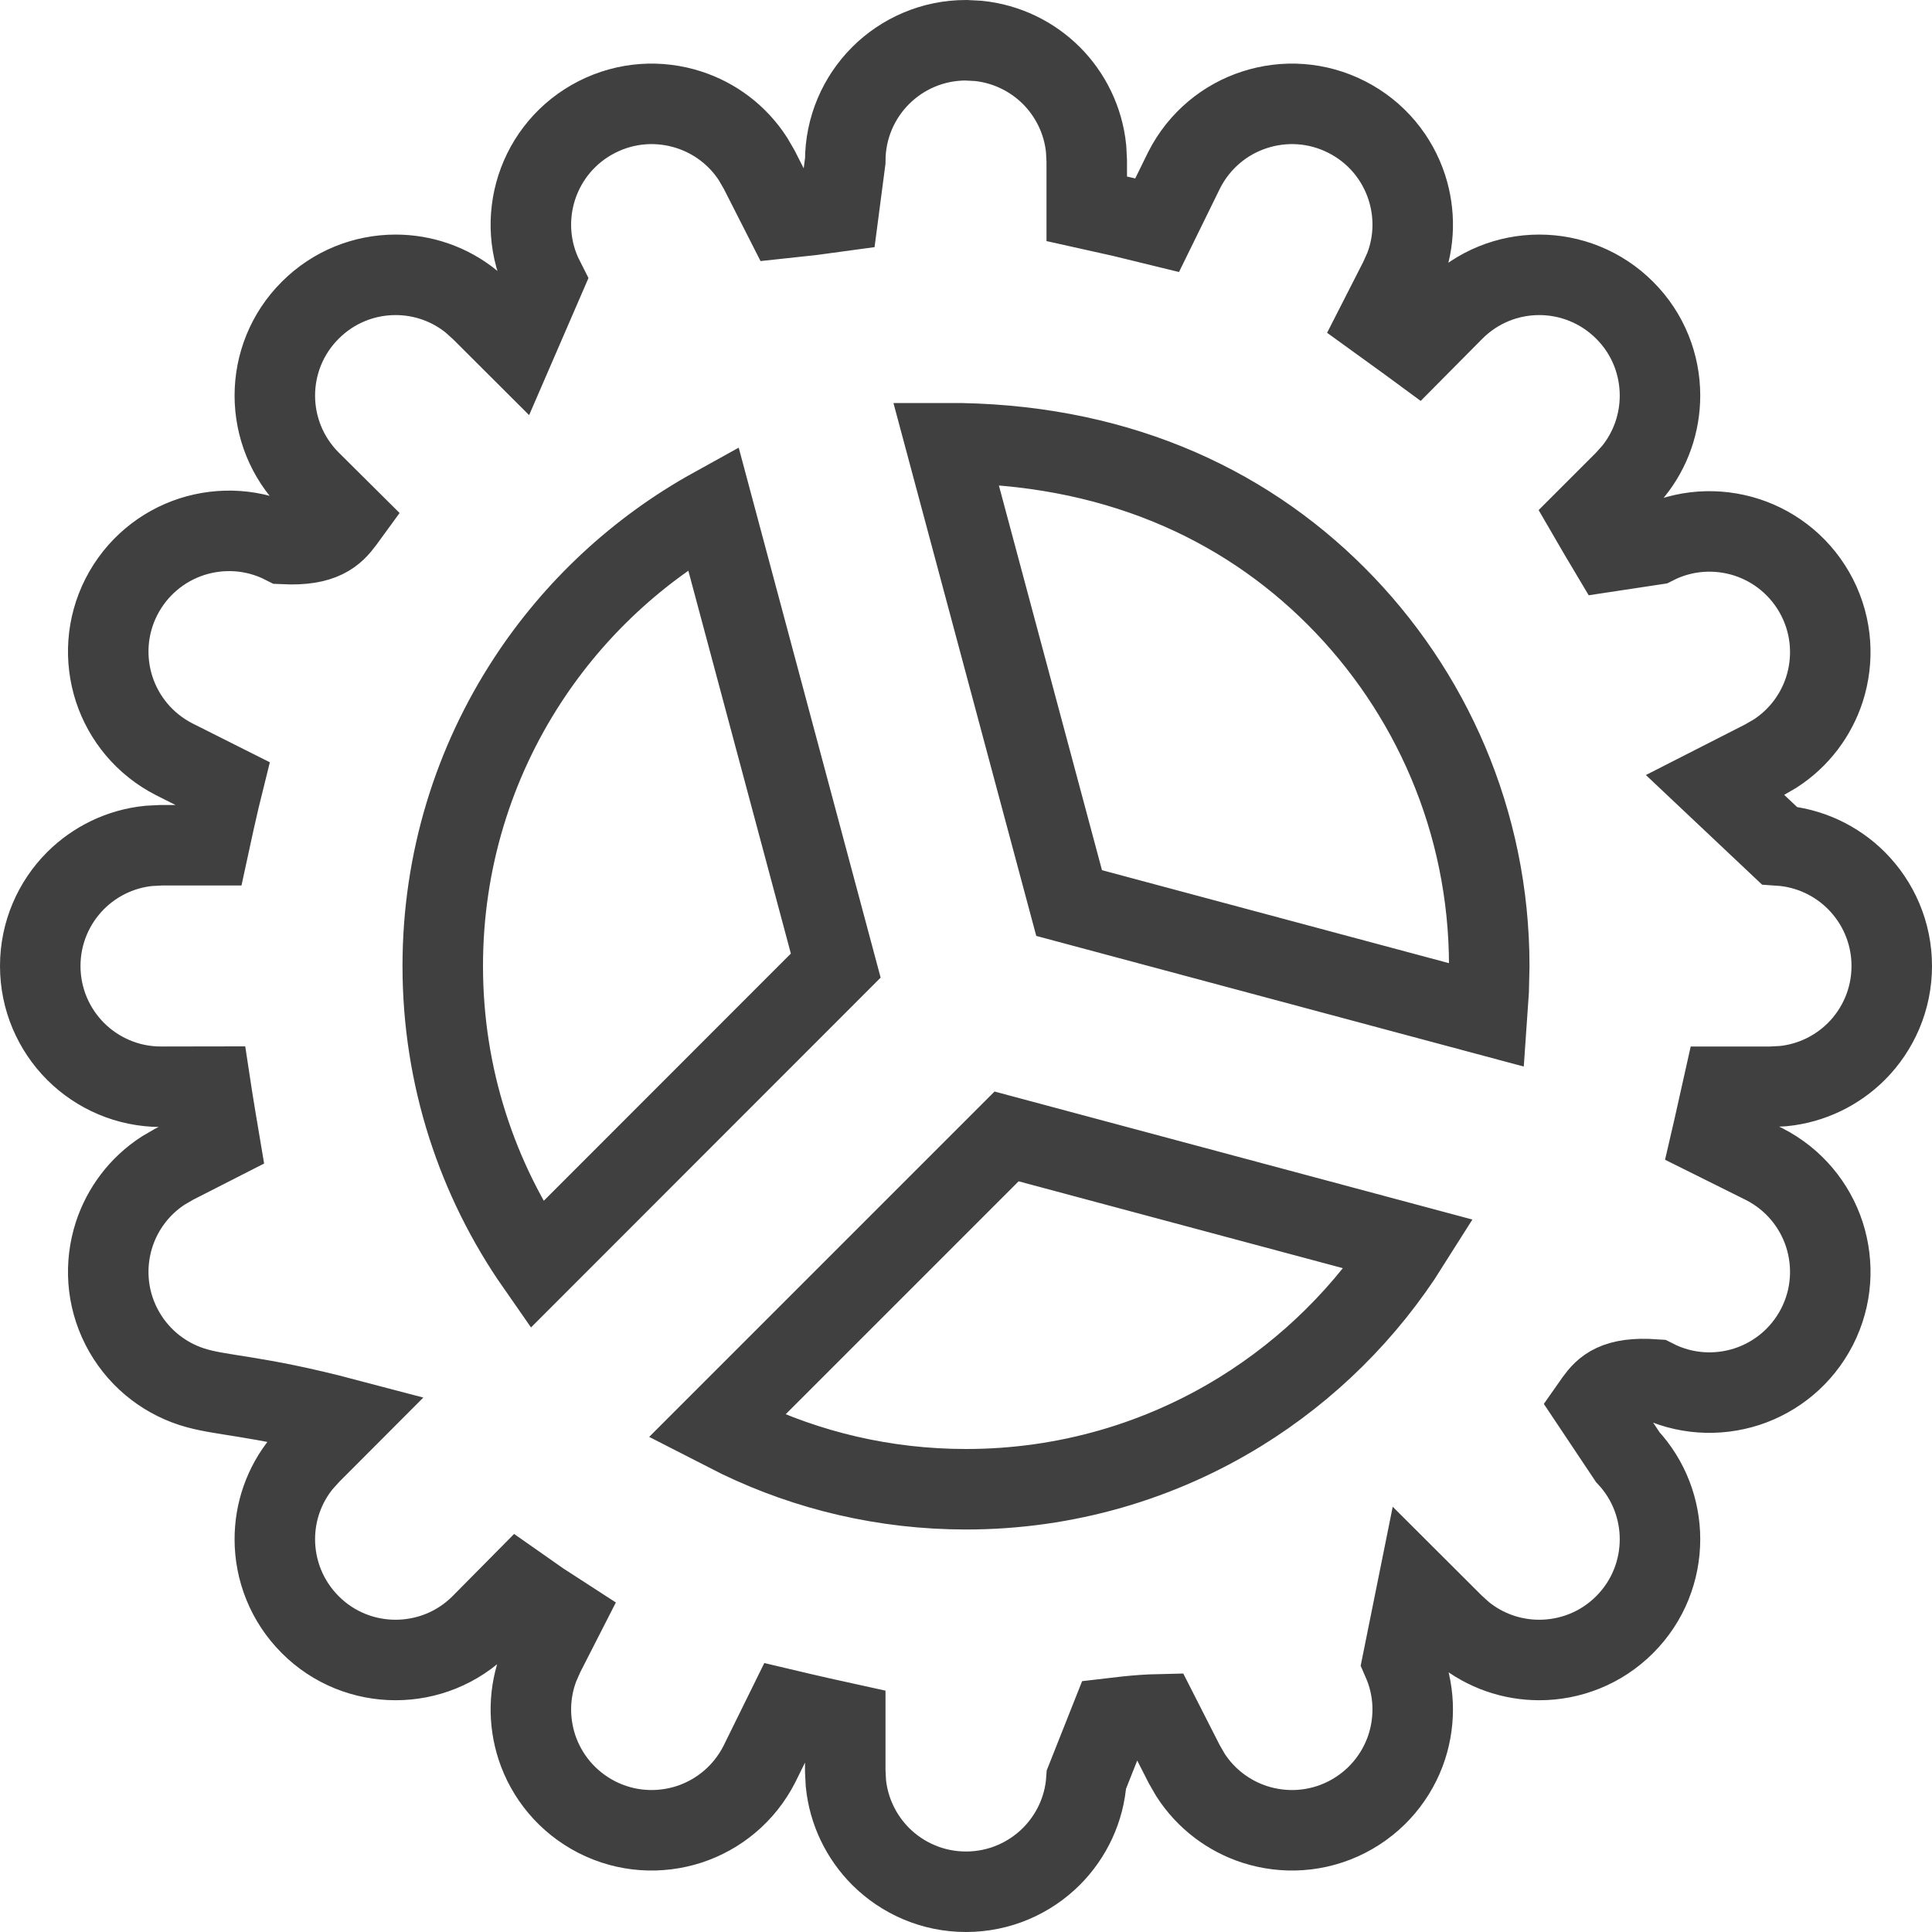 <svg xmlns="http://www.w3.org/2000/svg" width="24" height="24" viewBox="0 0 24 24">
  <path fill="none" stroke="#404040" stroke-linecap="square" d="M12,0.5 L12.153,0.508 C12.506,0.544 12.823,0.702 13.061,0.939 C13.298,1.177 13.456,1.494 13.492,1.847 L13.5,2 L13.5,2.594 L13.94,2.692 L13.94,2.692 L14.374,2.798 L14.712,2.109 C14.901,1.74 15.22,1.482 15.585,1.364 C15.951,1.245 16.361,1.266 16.73,1.454 C17.099,1.642 17.357,1.961 17.476,2.327 C17.579,2.646 17.577,3 17.448,3.331 L17.385,3.471 L17.126,3.979 C17.269,4.082 17.389,4.169 17.495,4.247 L17.597,4.322 L18.061,3.854 C18.354,3.561 18.737,3.414 19.121,3.414 C19.505,3.414 19.889,3.561 20.182,3.854 C20.475,4.146 20.621,4.53 20.621,4.914 C20.621,5.25 20.509,5.586 20.285,5.861 L20.182,5.975 L19.739,6.418 L19.865,6.635 L19.865,6.635 L19.993,6.85 L20.555,6.765 C20.924,6.577 21.334,6.557 21.7,6.675 C22.065,6.794 22.384,7.052 22.573,7.421 C22.761,7.79 22.781,8.2 22.663,8.566 C22.559,8.885 22.348,9.17 22.05,9.362 L21.917,9.439 L21.305,9.751 L22.102,10.503 C22.475,10.528 22.812,10.69 23.061,10.939 C23.332,11.211 23.5,11.586 23.5,12 C23.5,12.414 23.332,12.789 23.061,13.061 C22.823,13.298 22.506,13.456 22.153,13.492 L22,13.5 L21.403,13.5 C21.359,13.697 21.323,13.86 21.291,14.001 L21.26,14.135 L21.917,14.462 C22.286,14.651 22.544,14.97 22.663,15.335 C22.781,15.701 22.761,16.111 22.573,16.48 C22.384,16.849 22.065,17.107 21.7,17.226 C21.334,17.344 20.924,17.324 20.555,17.136 C20.069,17.102 19.929,17.245 19.817,17.4 L19.784,17.447 L20.22,18.1 C20.487,18.387 20.621,18.754 20.621,19.121 C20.621,19.505 20.475,19.889 20.182,20.182 C19.889,20.475 19.505,20.621 19.121,20.621 C18.785,20.621 18.45,20.509 18.175,20.285 L18.061,20.182 L17.607,19.729 L17.424,20.637 C17.576,20.984 17.585,21.361 17.476,21.7 C17.357,22.065 17.099,22.384 16.73,22.573 C16.361,22.761 15.951,22.781 15.585,22.663 C15.266,22.559 14.981,22.348 14.789,22.05 L14.712,21.917 L14.396,21.296 C14.26,21.299 14.127,21.309 13.995,21.323 L13.797,21.346 L13.496,22.105 C13.471,22.477 13.309,22.812 13.061,23.061 C12.789,23.332 12.414,23.5 12,23.5 C11.586,23.5 11.211,23.332 10.939,23.061 C10.702,22.823 10.544,22.506 10.508,22.153 L10.5,22 L10.5,21.404 C10.286,21.357 10.101,21.316 9.932,21.276 L9.767,21.237 L9.432,21.917 C9.243,22.286 8.924,22.544 8.559,22.663 C8.193,22.781 7.783,22.761 7.414,22.573 C7.045,22.384 6.787,22.065 6.668,21.7 C6.565,21.38 6.567,21.026 6.696,20.695 L6.758,20.555 L7,20.081 L6.719,19.899 L6.719,19.899 L6.445,19.707 L5.975,20.182 C5.682,20.475 5.298,20.621 4.914,20.621 C4.53,20.621 4.146,20.475 3.854,20.182 C3.561,19.889 3.414,19.505 3.414,19.121 C3.414,18.785 3.526,18.45 3.751,18.175 L3.854,18.061 L4.291,17.623 C3.157,17.324 2.747,17.344 2.381,17.226 C2.016,17.107 1.697,16.849 1.508,16.48 C1.32,16.111 1.3,15.701 1.418,15.335 C1.522,15.016 1.733,14.731 2.031,14.539 L2.164,14.462 L2.727,14.175 C2.692,13.967 2.663,13.795 2.639,13.643 L2.617,13.499 L2,13.5 C1.586,13.5 1.211,13.332 0.939,13.061 C0.668,12.789 0.5,12.414 0.5,12 C0.5,11.586 0.668,11.211 0.939,10.939 C1.177,10.702 1.494,10.544 1.847,10.508 L2,10.5 L2.596,10.5 C2.643,10.282 2.686,10.09 2.728,9.911 L2.771,9.737 L2.164,9.432 C1.795,9.243 1.537,8.924 1.418,8.559 C1.3,8.193 1.32,7.783 1.508,7.414 C1.697,7.045 2.016,6.787 2.381,6.668 C2.747,6.55 3.157,6.57 3.526,6.758 C4.008,6.781 4.153,6.633 4.272,6.473 L4.307,6.425 L3.854,5.975 C3.561,5.682 3.414,5.298 3.414,4.914 C3.414,4.53 3.561,4.146 3.854,3.854 C4.146,3.561 4.53,3.414 4.914,3.414 C5.25,3.414 5.586,3.526 5.861,3.751 L5.975,3.854 L6.406,4.284 L6.758,3.471 C6.57,3.102 6.55,2.692 6.668,2.327 C6.787,1.961 7.045,1.642 7.414,1.454 C7.783,1.266 8.193,1.245 8.559,1.364 C8.878,1.467 9.163,1.678 9.355,1.976 L9.432,2.109 L9.737,2.709 L10.08,2.672 L10.08,2.672 L10.418,2.626 L10.5,2 C10.5,1.586 10.668,1.211 10.939,0.939 C11.211,0.668 11.586,0.5 12,0.5 Z M12.504,14.117 L8.904,17.717 L9.184,17.86 C10.036,18.27 10.991,18.5 12,18.5 C13.249,18.5 14.416,18.148 15.407,17.537 C16.256,17.013 16.975,16.3 17.506,15.457 L17.506,15.457 L12.504,14.117 Z M8.859,6.308 C7.926,6.824 7.133,7.563 6.553,8.452 C5.887,9.472 5.5,10.691 5.5,12 C5.5,13.381 5.931,14.661 6.665,15.714 L6.665,15.714 L10.382,11.995 Z M11.75,5.505 L13.281,11.218 L18.472,12.609 L18.493,12.306 L18.493,12.306 L18.5,12 C18.5,10.205 17.772,8.58 16.596,7.404 C15.42,6.228 13.795,5.5 11.75,5.505 L11.75,5.505 Z"/>
</svg>
